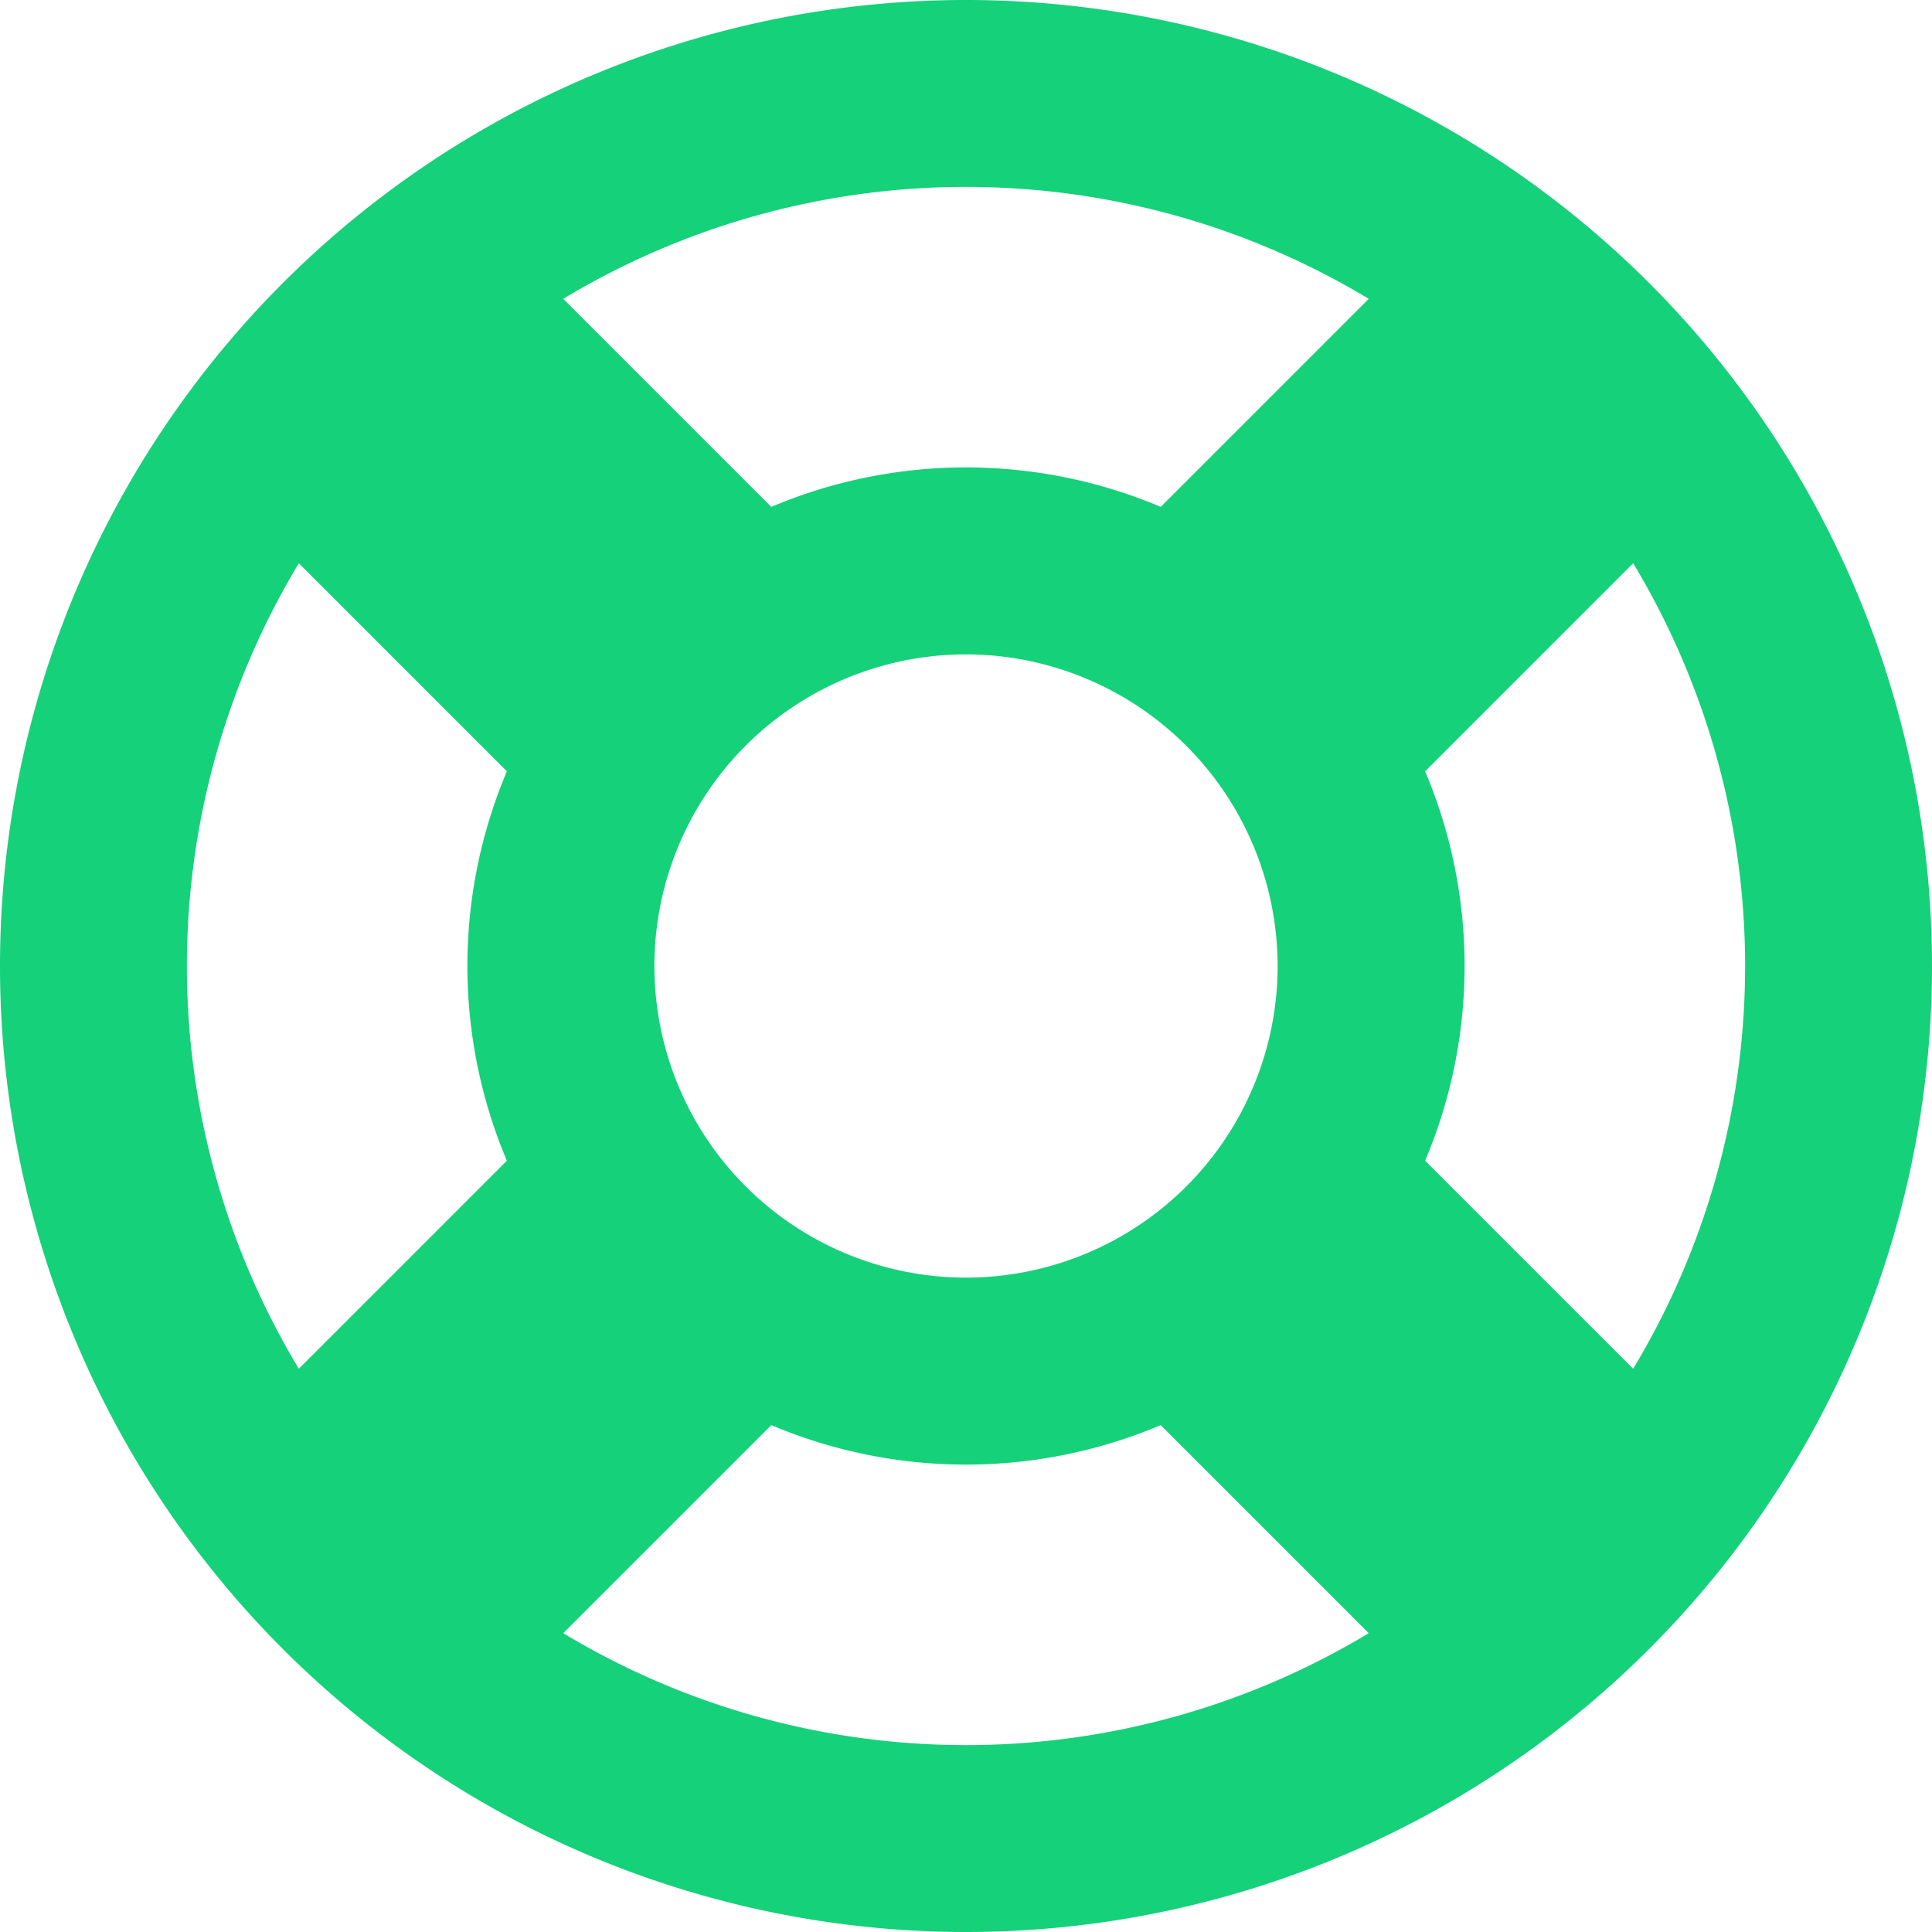<svg xmlns="http://www.w3.org/2000/svg" width="121.428" height="121.428" viewBox="0 0 121.428 121.428">
  <path id="life-ring-regular" d="M68.714,129.428A60.714,60.714,0,1,0,8,68.714,60.714,60.714,0,0,0,68.714,129.428ZM43.4,110.646,56.477,97.57a31.418,31.418,0,0,0,24.475,0l13.076,13.076A49.054,49.054,0,0,1,43.4,110.646ZM88.3,68.714A19.585,19.585,0,1,1,68.714,49.129,19.607,19.607,0,0,1,88.3,68.714Zm22.347,25.313L97.57,80.952a31.419,31.419,0,0,0,0-24.475L110.646,43.4A49.054,49.054,0,0,1,110.646,94.028ZM94.027,26.782,80.952,39.858a31.418,31.418,0,0,0-24.475,0L43.4,26.782A49.054,49.054,0,0,1,94.027,26.782ZM26.782,43.4,39.858,56.477a31.418,31.418,0,0,0,0,24.475L26.782,94.028A49.054,49.054,0,0,1,26.782,43.4Z" transform="translate(-8 -8)" fill="#15d17a"/>
</svg>
